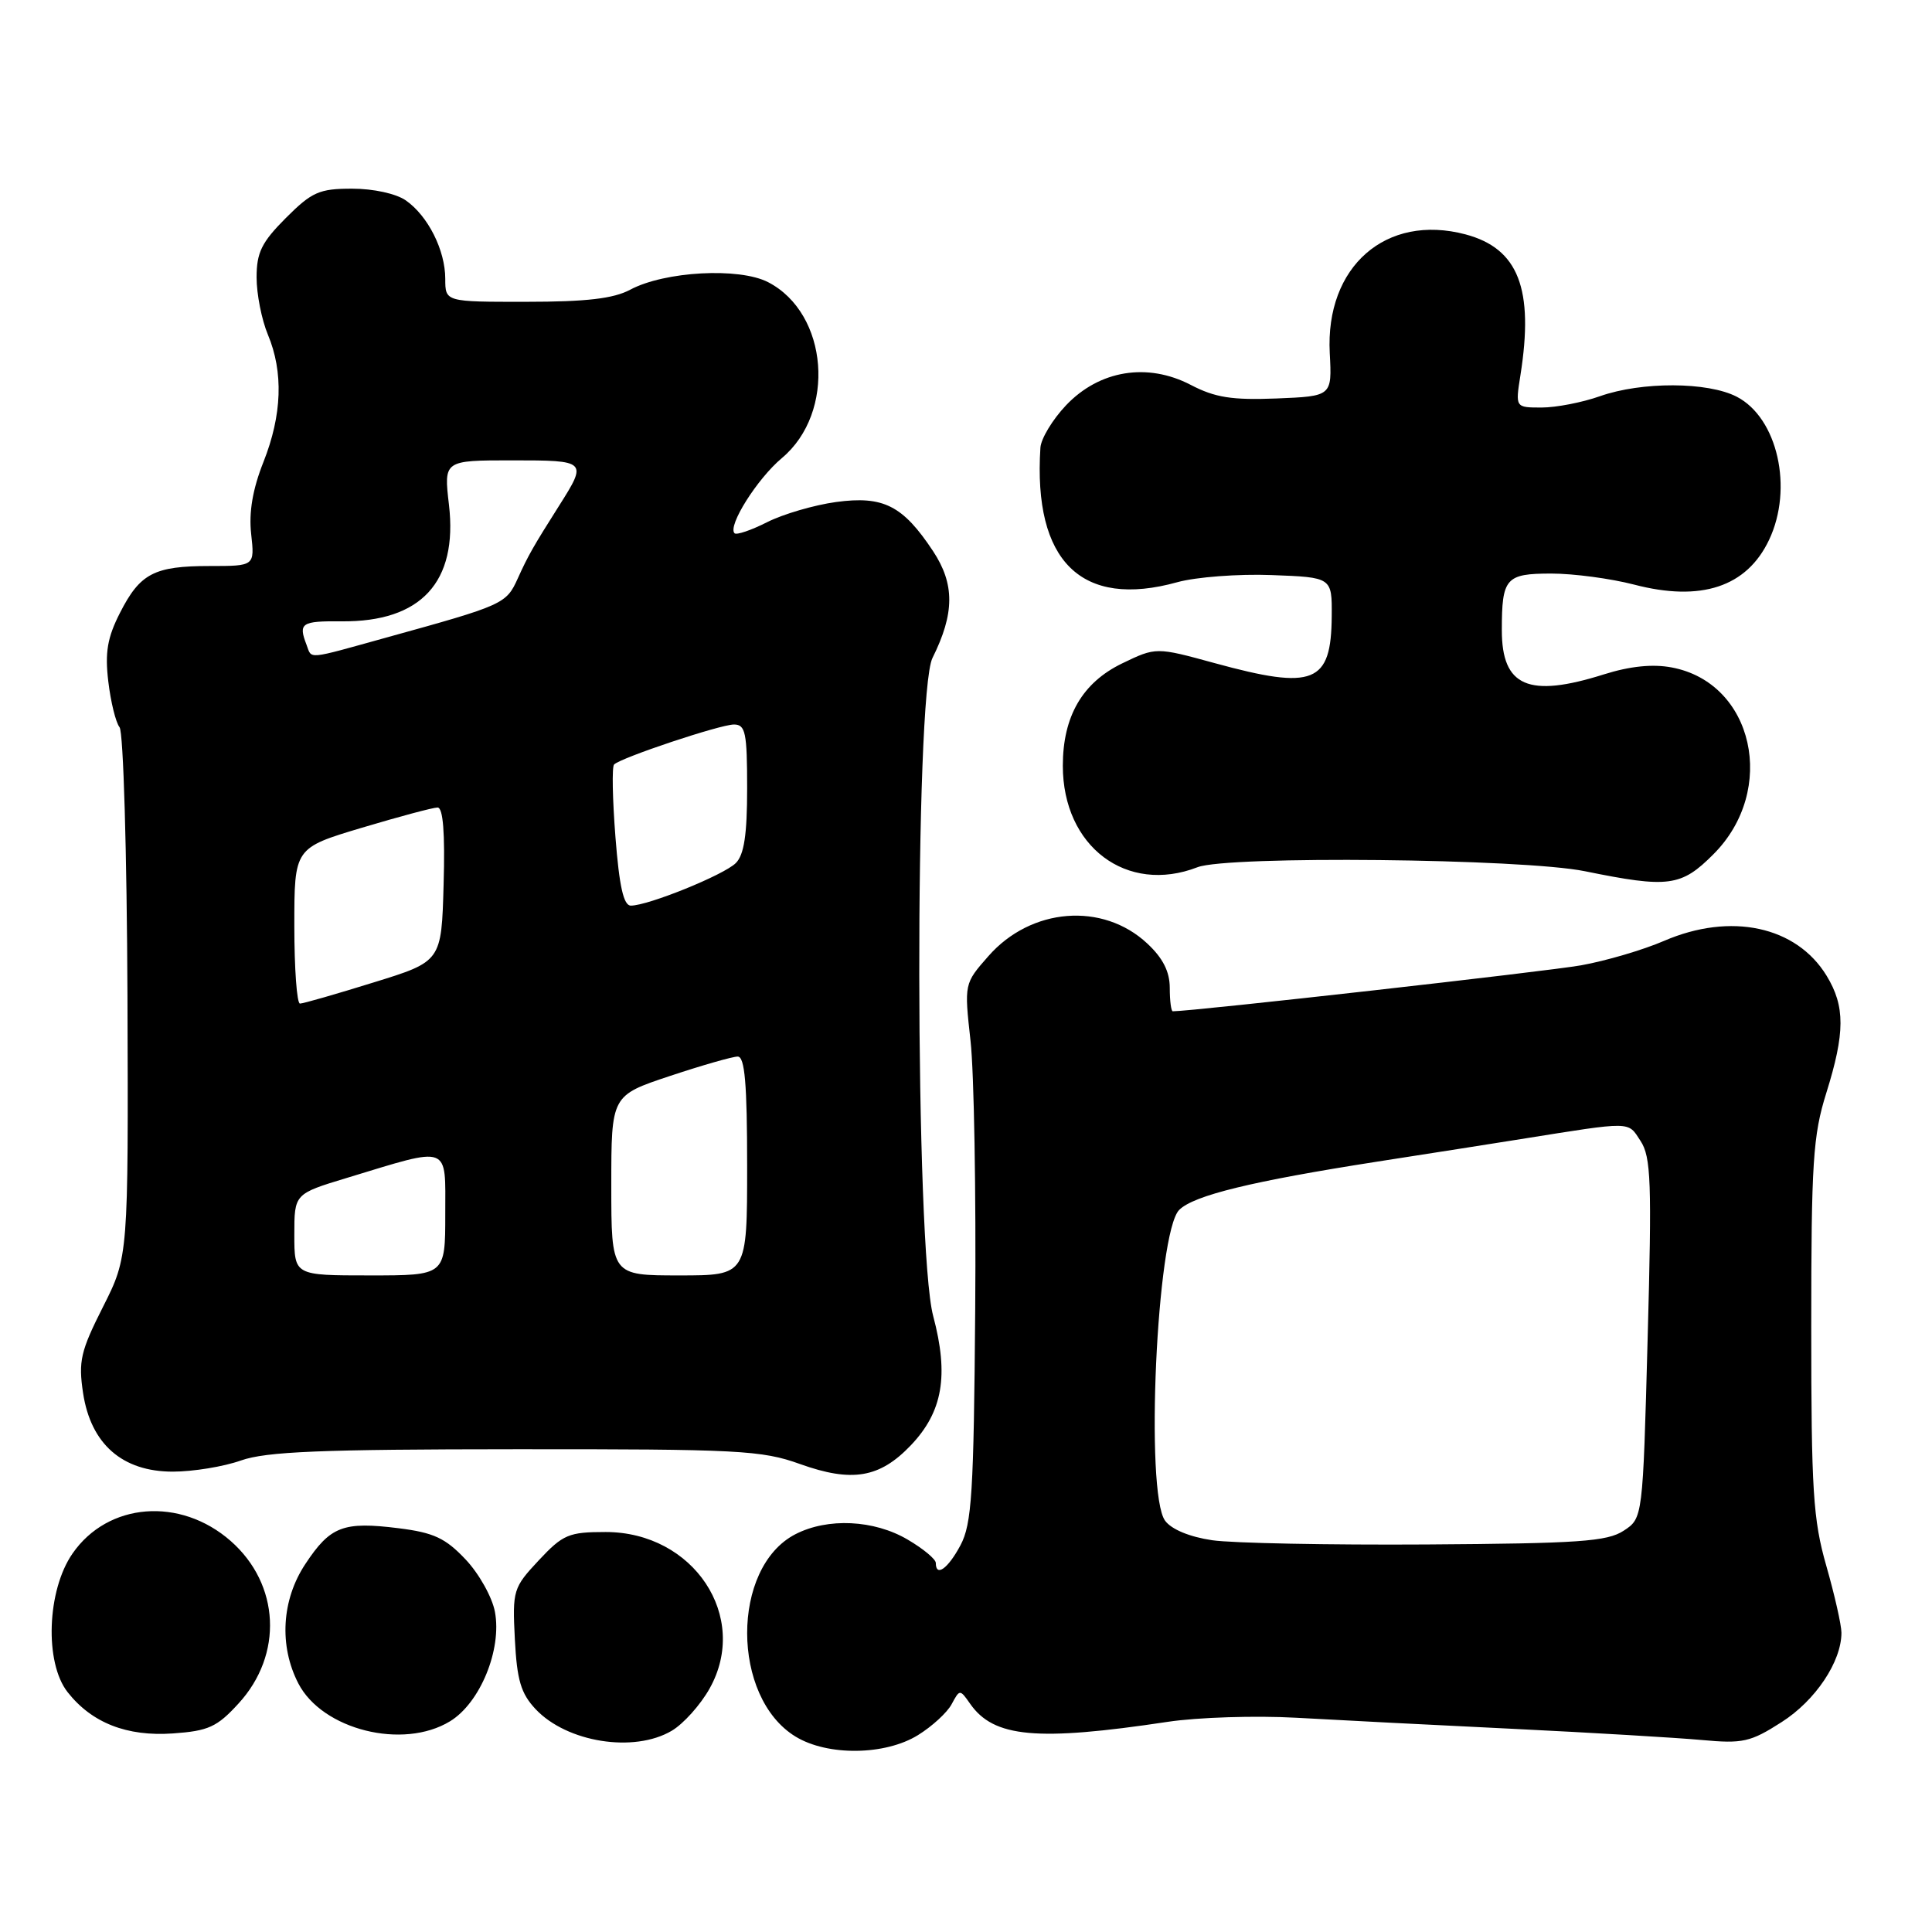 <?xml version="1.0" encoding="UTF-8" standalone="no"?>
<!DOCTYPE svg PUBLIC "-//W3C//DTD SVG 1.1//EN" "http://www.w3.org/Graphics/SVG/1.1/DTD/svg11.dtd" >
<svg xmlns="http://www.w3.org/2000/svg" xmlns:xlink="http://www.w3.org/1999/xlink" version="1.1" viewBox="0 0 256 256">
 <g >
 <path fill="currentColor"
d=" M 121.64 229.91 C 123.50 228.76 125.51 226.92 126.10 225.81 C 127.17 223.82 127.19 223.82 128.55 225.76 C 131.68 230.24 137.39 230.76 154.74 228.15 C 158.73 227.55 166.38 227.31 171.74 227.61 C 177.11 227.91 190.05 228.58 200.50 229.08 C 210.95 229.59 222.20 230.26 225.50 230.56 C 230.92 231.06 231.94 230.84 236.07 228.19 C 240.56 225.33 244.00 220.18 244.00 216.35 C 244.00 215.33 243.10 211.35 242.00 207.50 C 240.24 201.36 240.00 197.51 240.00 175.84 C 240.00 154.02 240.23 150.45 241.99 144.84 C 244.49 136.85 244.50 133.34 242.04 129.30 C 238.03 122.72 229.34 120.86 220.50 124.67 C 217.75 125.86 212.80 127.32 209.50 127.91 C 205.05 128.71 158.07 134.00 155.40 134.00 C 155.18 134.00 155.00 132.61 155.00 130.90 C 155.00 128.75 154.09 126.95 152.02 125.02 C 146.12 119.50 136.61 120.26 130.97 126.69 C 127.76 130.34 127.76 130.34 128.60 137.92 C 129.07 142.09 129.34 158.10 129.22 173.50 C 129.03 197.82 128.77 201.93 127.27 204.75 C 125.62 207.85 124.00 209.02 124.00 207.10 C 124.00 206.60 122.33 205.21 120.28 204.01 C 115.83 201.38 109.67 201.08 105.38 203.30 C 96.86 207.71 96.88 224.91 105.42 230.11 C 109.67 232.70 117.28 232.61 121.64 229.91 Z  M 89.00 229.34 C 90.55 228.43 92.81 225.91 94.02 223.75 C 99.37 214.24 91.91 203.00 80.25 203.00 C 75.36 203.00 74.60 203.32 71.39 206.75 C 68.00 210.38 67.89 210.72 68.22 217.20 C 68.50 222.63 69.02 224.39 70.97 226.47 C 75.12 230.88 84.00 232.29 89.00 229.34 Z  M 31.60 225.73 C 37.55 219.25 37.10 209.93 30.57 204.19 C 23.88 198.32 14.30 199.07 9.61 205.85 C 6.22 210.73 5.88 220.31 8.96 224.22 C 12.16 228.29 16.81 230.12 22.91 229.69 C 27.61 229.36 28.76 228.84 31.60 225.73 Z  M 59.63 228.08 C 63.62 225.65 66.52 218.58 65.58 213.57 C 65.22 211.64 63.47 208.51 61.69 206.63 C 59.02 203.80 57.46 203.08 52.83 202.50 C 45.48 201.58 43.77 202.23 40.46 207.24 C 37.31 211.99 36.96 218.08 39.53 223.06 C 42.71 229.21 53.40 231.88 59.63 228.08 Z  M 120.69 191.51 C 124.92 187.07 125.75 182.26 123.65 174.37 C 121.25 165.36 121.17 91.97 123.56 87.18 C 126.50 81.28 126.52 77.39 123.63 73.02 C 119.63 66.98 117.05 65.67 110.78 66.52 C 107.87 66.92 103.77 68.12 101.65 69.19 C 99.54 70.26 97.59 70.92 97.33 70.66 C 96.38 69.71 100.33 63.44 103.60 60.70 C 110.81 54.66 109.78 41.53 101.78 37.39 C 97.95 35.41 88.08 35.94 83.50 38.39 C 81.29 39.57 77.68 39.99 69.75 39.99 C 59.00 40.00 59.00 40.00 59.00 36.95 C 59.00 33.16 56.72 28.62 53.78 26.56 C 52.50 25.66 49.48 25.00 46.66 25.00 C 42.31 25.00 41.33 25.43 37.88 28.88 C 34.67 32.10 34.00 33.45 34.00 36.76 C 34.00 38.96 34.67 42.37 35.50 44.35 C 37.57 49.31 37.38 54.98 34.91 61.21 C 33.48 64.81 32.96 67.86 33.28 70.75 C 33.75 75.00 33.75 75.00 27.81 75.00 C 20.43 75.00 18.56 75.97 15.89 81.22 C 14.23 84.48 13.89 86.45 14.35 90.30 C 14.67 93.00 15.34 95.73 15.84 96.36 C 16.35 96.99 16.81 112.91 16.89 132.00 C 17.01 166.50 17.01 166.50 13.65 173.16 C 10.68 179.04 10.37 180.36 11.01 184.60 C 12.04 191.35 16.21 195.00 22.89 195.00 C 25.56 195.00 29.63 194.34 31.93 193.52 C 35.29 192.34 42.51 192.04 68.31 192.03 C 97.85 192.01 100.95 192.17 106.00 193.99 C 112.90 196.46 116.56 195.84 120.69 191.51 Z  M 227.03 113.20 C 235.55 104.69 232.37 90.47 221.51 88.44 C 218.98 87.96 215.98 88.27 212.52 89.36 C 202.54 92.51 199.00 90.98 199.00 83.51 C 199.00 76.59 199.51 76.00 205.56 76.00 C 208.50 76.00 213.43 76.66 216.52 77.46 C 225.40 79.78 231.46 77.77 234.41 71.54 C 237.65 64.71 235.54 55.37 230.13 52.57 C 226.29 50.58 217.52 50.55 212.00 52.50 C 209.66 53.33 206.18 54.00 204.27 54.00 C 200.79 54.00 200.79 54.00 201.46 49.75 C 203.28 38.27 201.20 32.93 194.20 31.06 C 183.66 28.26 175.59 35.31 176.20 46.80 C 176.50 52.50 176.50 52.50 169.14 52.80 C 163.23 53.03 161.00 52.68 157.78 51.00 C 152.03 48.01 145.67 49.05 141.25 53.71 C 139.46 55.60 137.94 58.12 137.86 59.32 C 136.89 74.39 143.30 80.68 156.02 77.14 C 158.48 76.46 164.10 76.03 168.50 76.20 C 176.50 76.50 176.50 76.50 176.46 81.64 C 176.40 90.55 174.11 91.47 160.96 87.87 C 153.18 85.74 153.18 85.74 148.68 87.91 C 143.42 90.46 140.83 94.92 140.83 101.47 C 140.83 112.17 149.29 118.55 158.68 114.91 C 162.70 113.36 201.74 113.76 210.00 115.44 C 221.09 117.70 222.76 117.48 227.03 113.20 Z  M 160.63 204.09 C 157.63 203.65 155.22 202.65 154.38 201.50 C 151.70 197.84 153.27 163.30 156.25 160.32 C 158.18 158.39 165.91 156.51 182.50 153.92 C 189.65 152.81 198.20 151.47 201.50 150.94 C 216.43 148.56 215.66 148.55 217.38 151.18 C 218.77 153.30 218.89 156.61 218.32 177.39 C 217.68 201.17 217.68 201.17 215.14 202.83 C 212.96 204.26 209.18 204.52 189.05 204.65 C 176.10 204.73 163.31 204.48 160.63 204.09 Z  M 39.00 163.60 C 39.00 158.19 39.00 158.19 45.96 156.08 C 59.82 151.87 59.00 151.57 59.00 160.88 C 59.00 169.00 59.00 169.00 49.00 169.00 C 39.00 169.00 39.00 169.00 39.00 163.60 Z  M 81.00 157.08 C 81.00 145.16 81.00 145.16 88.75 142.58 C 93.02 141.16 97.07 140.00 97.75 140.00 C 98.69 140.00 99.00 143.59 99.00 154.50 C 99.00 169.00 99.00 169.00 90.00 169.00 C 81.00 169.00 81.00 169.00 81.00 157.08 Z  M 39.00 122.68 C 39.00 112.36 39.00 112.36 47.95 109.68 C 52.87 108.21 57.38 107.00 57.98 107.00 C 58.71 107.00 58.98 110.34 58.78 117.20 C 58.50 127.40 58.50 127.40 49.50 130.18 C 44.55 131.72 40.16 132.98 39.75 132.98 C 39.34 132.99 39.00 128.36 39.00 122.68 Z  M 81.55 110.92 C 81.16 105.92 81.07 101.59 81.37 101.30 C 82.28 100.39 95.41 96.01 97.25 96.00 C 98.78 96.00 99.00 97.07 99.00 104.43 C 99.00 110.59 98.60 113.26 97.50 114.36 C 95.93 115.93 85.89 120.00 83.59 120.00 C 82.63 120.00 82.06 117.46 81.55 110.92 Z  M 40.61 85.42 C 39.51 82.56 39.94 82.28 45.25 82.33 C 55.79 82.43 60.68 77.13 59.49 66.89 C 58.80 61.00 58.80 61.00 67.87 61.00 C 77.79 61.00 77.85 61.06 74.09 67.00 C 70.67 72.40 69.98 73.61 68.61 76.64 C 67.08 80.03 66.74 80.18 51.30 84.45 C 40.42 87.47 41.36 87.38 40.61 85.42 Z "/>
</g>
</svg>